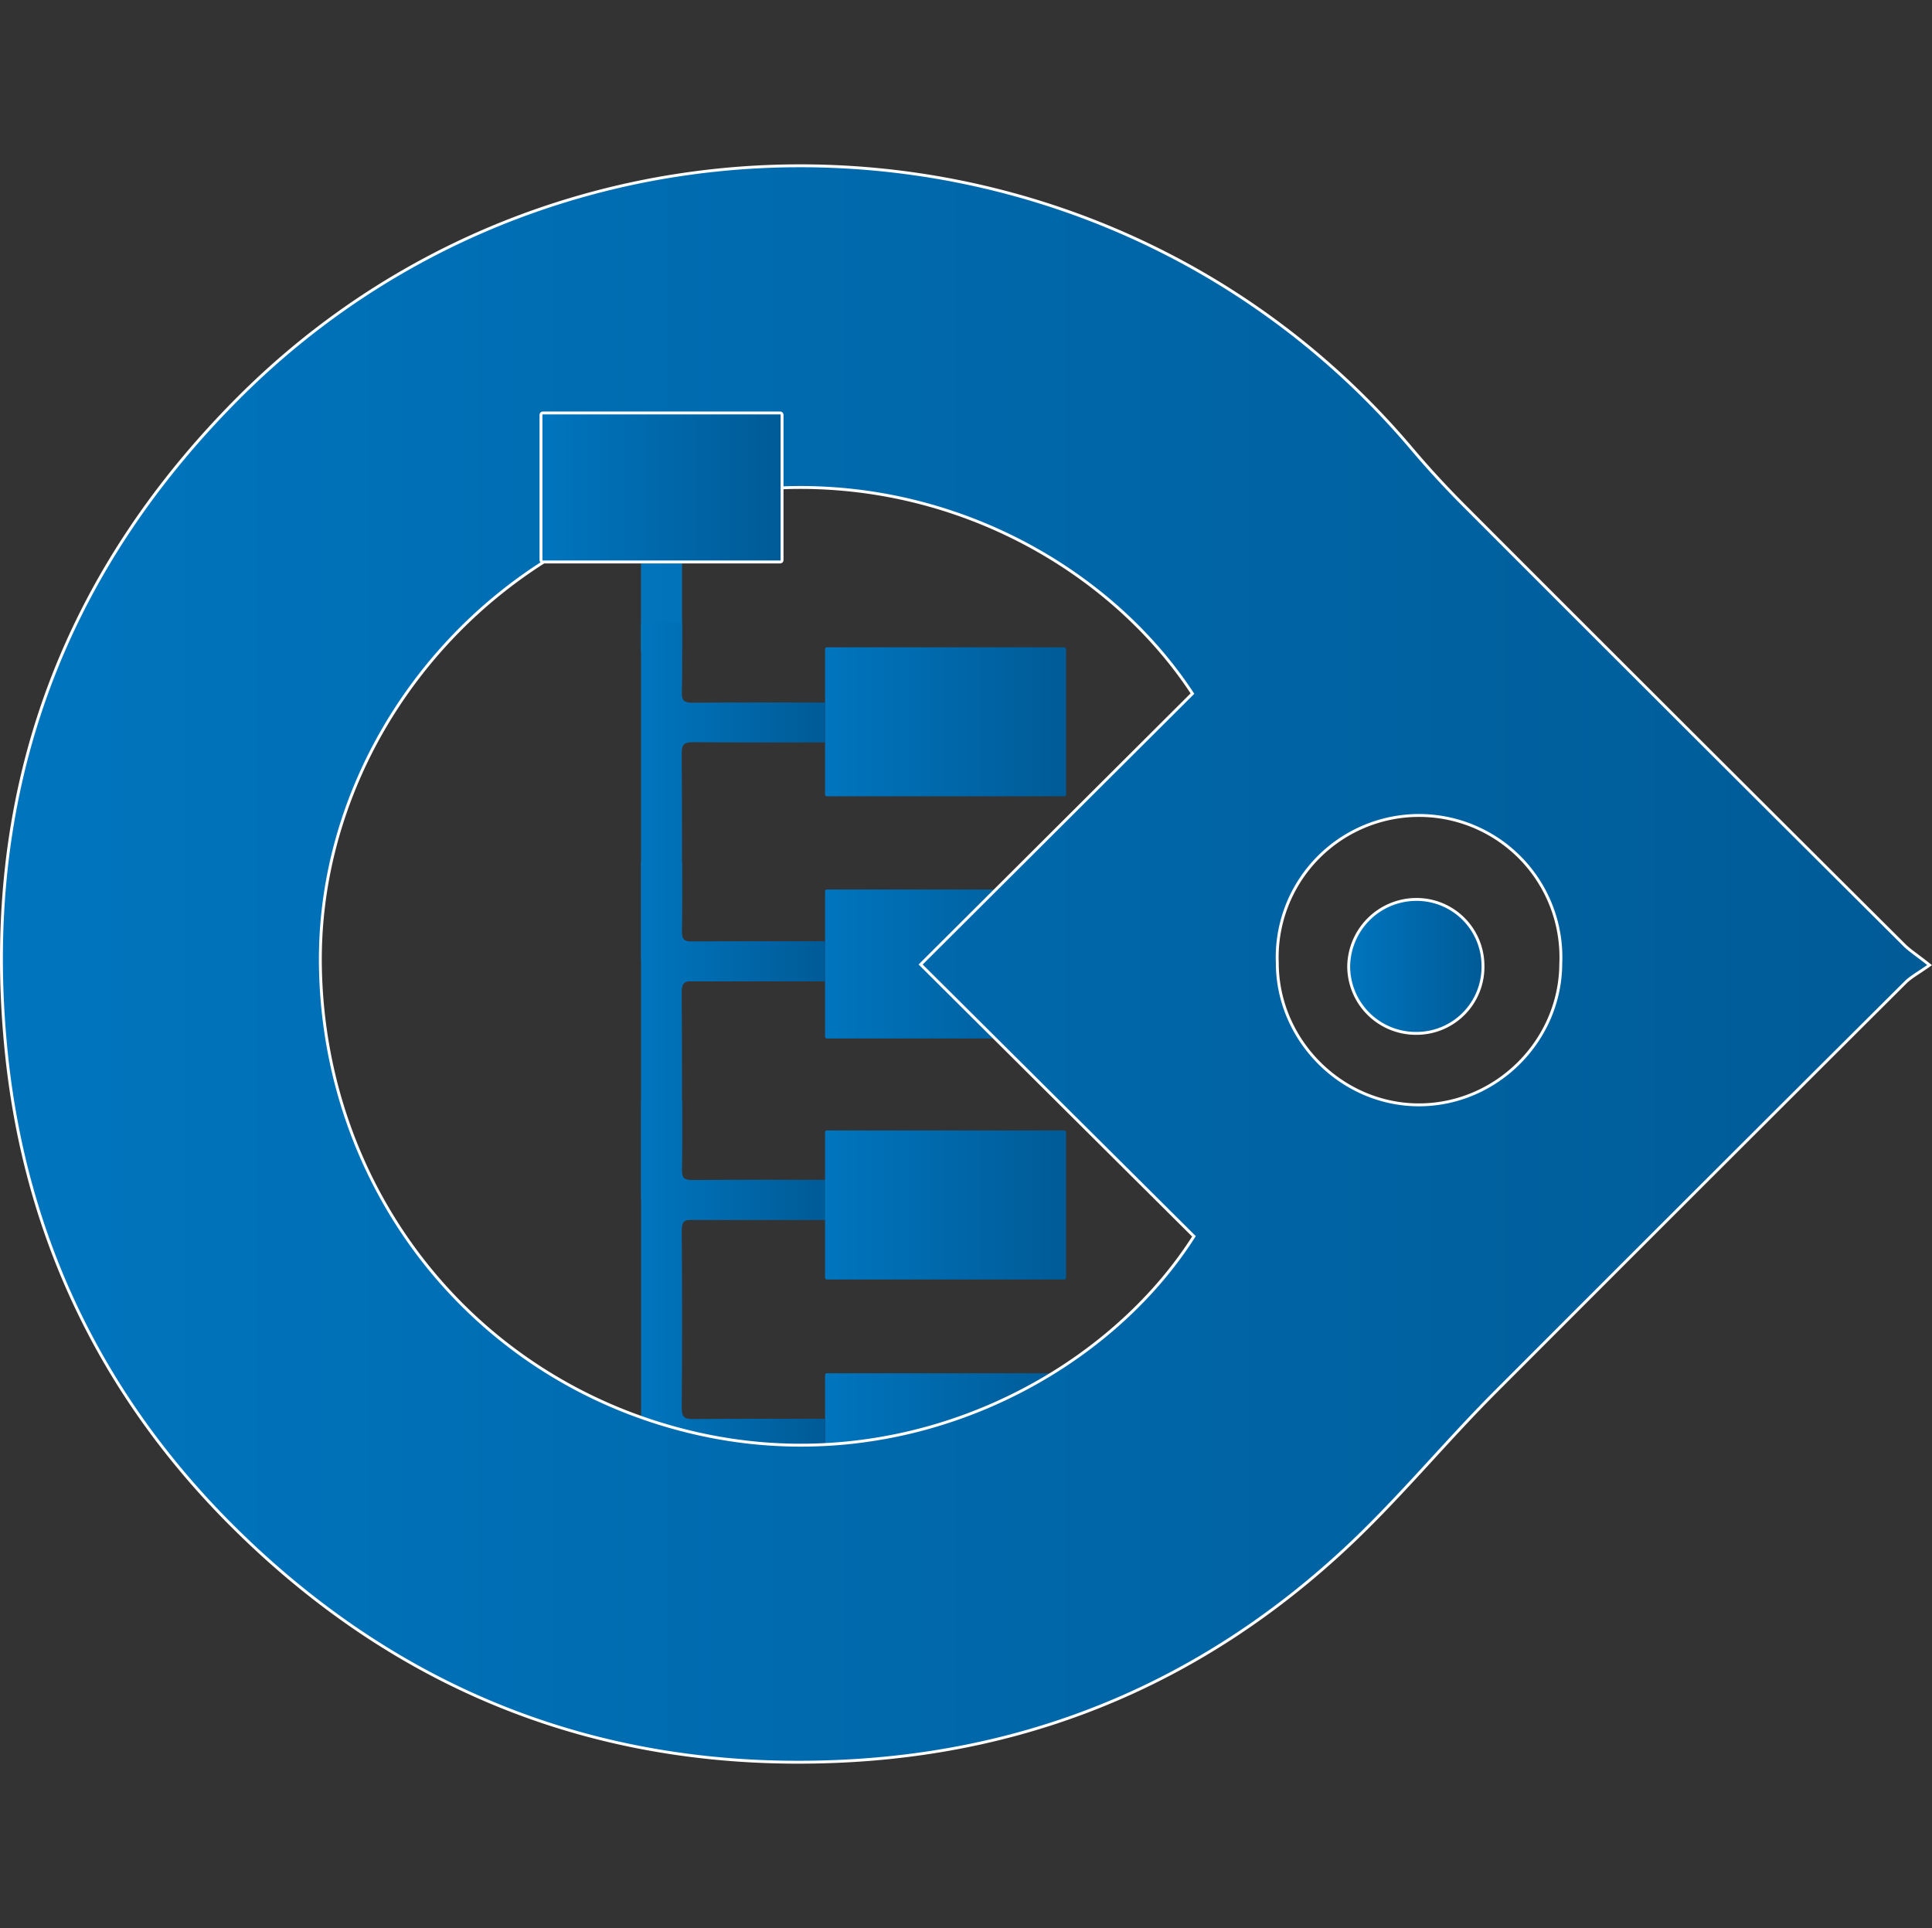 <svg xmlns="http://www.w3.org/2000/svg" xmlns:xlink="http://www.w3.org/1999/xlink" viewBox="0 0 667.33 666"><rect x="0" y="0" width="667.33" height="666" fill="#333333" stroke="none"/><defs><linearGradient id="Unbenannter_Verlauf_121" x1="413.72" y1="251.04" x2="427.92" y2="251.04" gradientTransform="translate(-192.32 -41.84)" gradientUnits="userSpaceOnUse"><stop offset="0" stop-color="#0274bb"/><stop offset="0.99" stop-color="#0073bb"/></linearGradient><linearGradient id="Unbenannter_Verlauf_112" x1="284.98" y1="333" x2="368.25" y2="333" gradientUnits="userSpaceOnUse"><stop offset="0" stop-color="#0075be"/><stop offset="0.99" stop-color="#005b97"/></linearGradient><linearGradient id="Unbenannter_Verlauf_112-2" x1="284.98" y1="500.1" x2="368.25" y2="500.1" xlink:href="#Unbenannter_Verlauf_112"/><linearGradient id="Unbenannter_Verlauf_112-3" x1="221.4" y1="359.55" x2="284.98" y2="359.55" xlink:href="#Unbenannter_Verlauf_112"/><linearGradient id="Unbenannter_Verlauf_112-4" x1="221.4" y1="441.97" x2="284.98" y2="441.97" xlink:href="#Unbenannter_Verlauf_112"/><linearGradient id="Unbenannter_Verlauf_112-5" x1="0.5" x2="666.5" xlink:href="#Unbenannter_Verlauf_112"/><linearGradient id="Unbenannter_Verlauf_112-6" x1="284.98" y1="249.34" x2="368.25" y2="249.34" xlink:href="#Unbenannter_Verlauf_112"/><linearGradient id="Unbenannter_Verlauf_112-7" x1="284.98" y1="416.24" x2="368.25" y2="416.24" xlink:href="#Unbenannter_Verlauf_112"/><linearGradient id="Unbenannter_Verlauf_112-8" x1="221.4" y1="277.13" x2="284.98" y2="277.13" xlink:href="#Unbenannter_Verlauf_112"/><linearGradient id="Unbenannter_Verlauf_112-9" x1="465.89" y1="333.83" x2="512.23" y2="333.83" xlink:href="#Unbenannter_Verlauf_112"/><linearGradient id="Unbenannter_Verlauf_112-10" x1="186.86" y1="168.38" x2="270.14" y2="168.38" xlink:href="#Unbenannter_Verlauf_112"/></defs><g id="Layer_2" data-name="Layer 2"><g id="Ebene_1" data-name="Ebene 1"><polyline points="221.4 224.93 221.4 193.47 235.59 193.47 235.59 224.93" style="fill:url(#Unbenannter_Verlauf_121)"/><rect x="284.98" y="307.27" width="83.27" height="51.47" rx="0.61" style="fill:url(#Unbenannter_Verlauf_112)"/><rect x="284.98" y="474.37" width="83.27" height="51.47" rx="0.61" style="fill:url(#Unbenannter_Verlauf_112-2)"/><path d="M285,421.41H230.65c-6.88,0-9.22-2.3-9.23-9q0-57.33,0-114.66h14.19c0,8,.12,16-.09,24-.08,2.89.93,3.52,3.72,3.49,15.25-.12,30.5-.06,45.76-.06v13.77c-15.18,0-30.36.08-45.53-.07-3,0-4,.65-4,3.74q.22,30.72,0,61.45c0,3.09.93,3.77,4,3.74,15.17-.15,30.35-.07,45.53-.08Z" style="fill:url(#Unbenannter_Verlauf_112-3)"/><path d="M285,503.83q-27.17,0-54.33,0c-6.88,0-9.22-2.29-9.23-9q0-57.33,0-114.66h14.19c0,8,.12,16-.09,23.95-.08,2.9.93,3.52,3.72,3.5,15.25-.13,30.5-.07,45.76-.07v13.78c-15.18,0-30.36.07-45.53-.08-3,0-4,.65-4,3.74q.22,30.72,0,61.45c0,3.09.93,3.77,4,3.74,15.17-.15,30.35-.07,45.53-.07Z" style="fill:url(#Unbenannter_Verlauf_112-4)"/><path d="M666.5,333.37c-4,2.84-6.45,4.13-8.34,6Q587,410.24,516.08,481.26c-17.09,17.19-32.58,36-50.21,52.6C416.7,580.08,358,605.3,290.45,608.39c-81,3.72-151-23.06-208.62-79.69C35.69,483.38,8.71,427.91,2.16,363.4c-8.9-87.69,18-163.56,80.13-225.86C195.86,23.7,383.85,32.22,487.63,155c5.85,6.92,12,13.58,18.42,20q75.91,76,152,151.73C660,328.56,662.27,330,666.5,333.37ZM318,333.17l93.88-93.58c-33.31-50.82-103.58-85-177.53-65.77-72.76,18.93-125.12,87-123.67,160.6,1.53,77.36,53.27,142.38,128,160.29,73.22,17.56,142.57-18.58,173.72-67.64Zm123.19-.58c0,26.84,22.36,49.18,49.14,49.06,26.58-.12,48.62-22.12,48.77-48.68a49,49,0,1,0-97.91-.38Z" style="stroke:#fff;stroke-miterlimit:10;fill:url(#Unbenannter_Verlauf_112-5)"/><rect x="284.98" y="223.6" width="83.27" height="51.47" rx="0.61" style="fill:url(#Unbenannter_Verlauf_112-6)"/><rect x="284.98" y="390.51" width="83.27" height="51.47" rx="0.61" style="fill:url(#Unbenannter_Verlauf_112-7)"/><path d="M285,339H230.65c-6.88,0-9.22-2.3-9.23-9.05q0-57.33,0-114.66h14.19c0,8,.12,16-.09,23.95-.08,2.9.93,3.52,3.72,3.5,15.25-.12,30.5-.06,45.76-.07v13.78c-15.18,0-30.36.08-45.53-.08-3,0-4,.65-4,3.74q.22,30.74,0,61.46c0,3.09.93,3.77,4,3.74,15.17-.15,30.35-.08,45.53-.08Z" style="fill:url(#Unbenannter_Verlauf_112-8)"/><path d="M512.23,333.52a22.94,22.94,0,0,1-23,23.44,23.19,23.19,0,0,1-23.38-23.14,23.44,23.44,0,0,1,22.76-23.12A22.93,22.93,0,0,1,512.23,333.52Z" style="stroke:#fff;stroke-miterlimit:10;fill:url(#Unbenannter_Verlauf_112-9)"/><rect x="186.86" y="142.65" width="83.27" height="51.47" rx="0.61" style="stroke:#fff;stroke-miterlimit:10;fill:url(#Unbenannter_Verlauf_112-10)"/><rect x="0.5" width="666" height="666" style="fill:none"/></g></g></svg>
